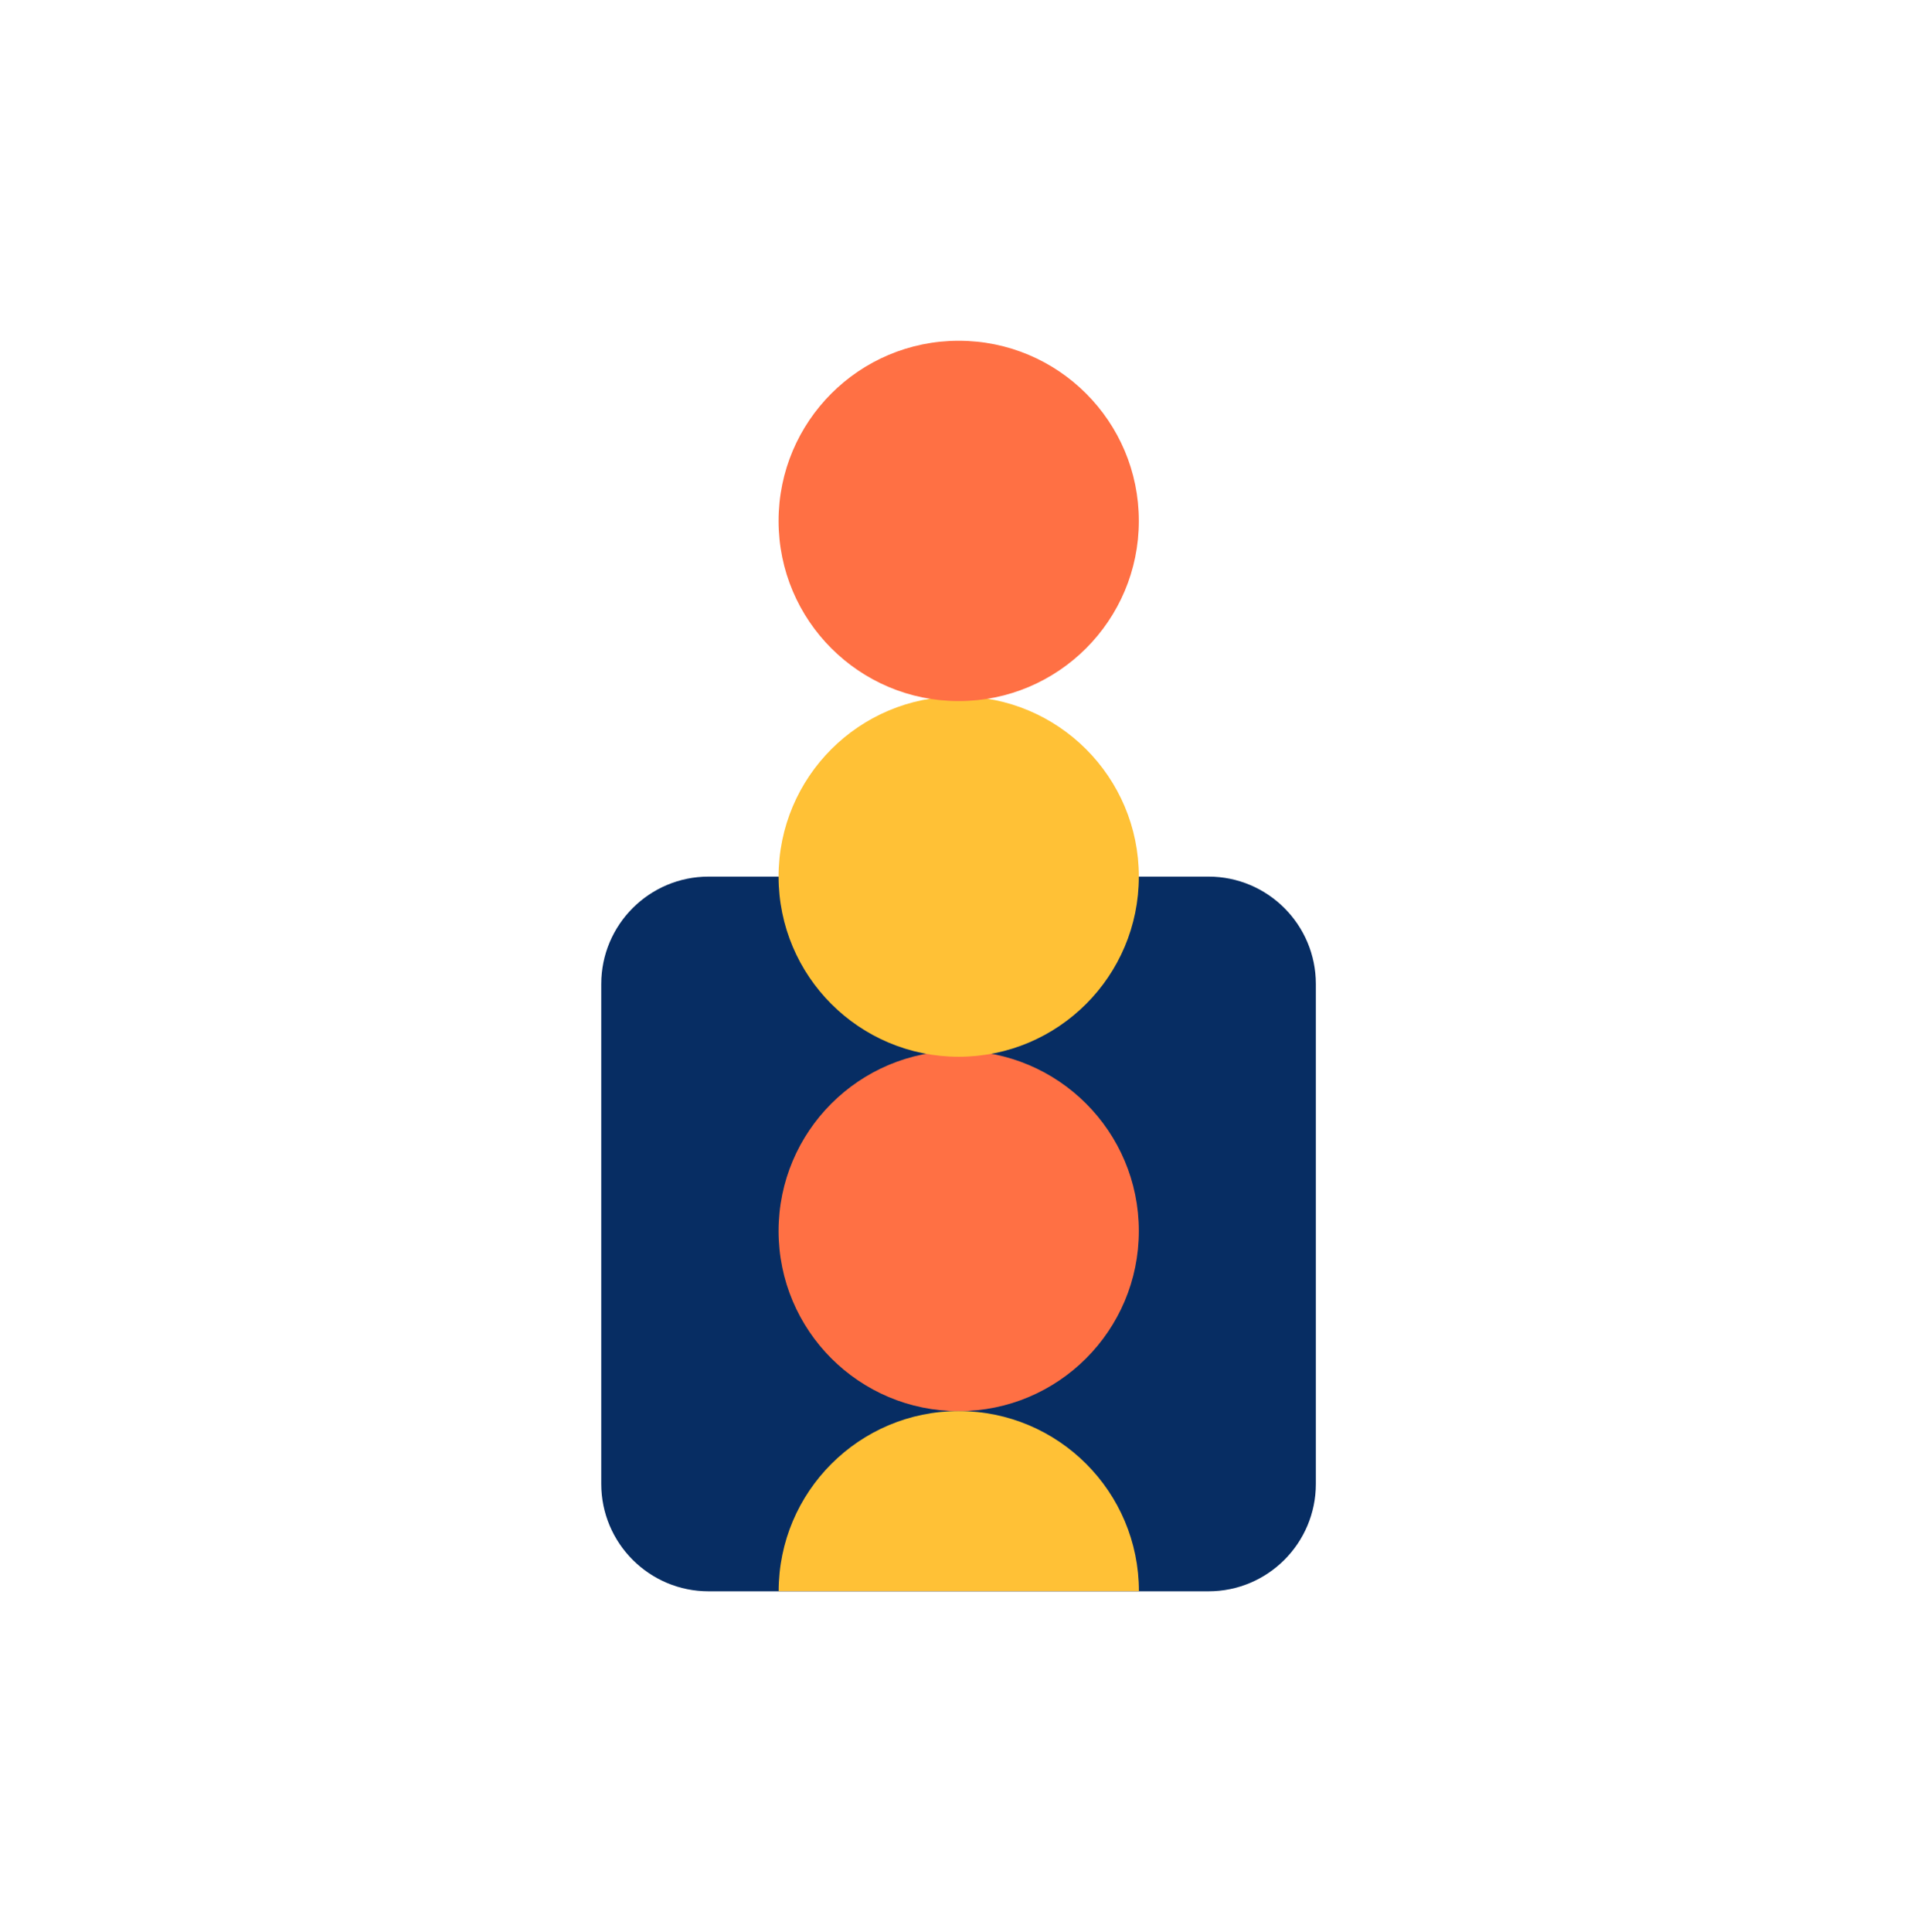 <svg width="240" height="241" viewBox="0 0 240 241" fill="none" xmlns="http://www.w3.org/2000/svg">
<path d="M150.74 109.33H88.4C80.999 109.33 75 115.329 75 122.73V185.07C75 192.471 80.999 198.47 88.4 198.47H150.74C158.141 198.47 164.14 192.471 164.14 185.07V122.73C164.14 115.329 158.141 109.33 150.74 109.33Z" fill="#072D63"/>
<path d="M119.59 176C132 176 142.06 165.94 142.06 153.53C142.06 141.12 132 131.06 119.59 131.06C107.18 131.06 97.12 141.12 97.12 153.53C97.12 165.94 107.18 176 119.59 176Z" fill="#FF7044"/>
<path d="M119.59 131.8C132 131.8 142.06 121.74 142.06 109.33C142.06 96.92 132 86.86 119.59 86.86C107.18 86.86 97.12 96.92 97.12 109.33C97.12 121.74 107.18 131.8 119.59 131.8Z" fill="#FFC136"/>
<path d="M119.59 87.44C132 87.44 142.06 77.38 142.06 64.97C142.06 52.56 132 42.5 119.59 42.5C107.18 42.5 97.12 52.56 97.12 64.97C97.12 77.38 107.18 87.44 119.59 87.44Z" fill="#FF7044"/>
<path d="M97.13 198.46C97.13 186.05 107.19 175.99 119.6 175.99C132.01 175.99 142.07 186.05 142.07 198.46" fill="#FFC136"/>
</svg>
